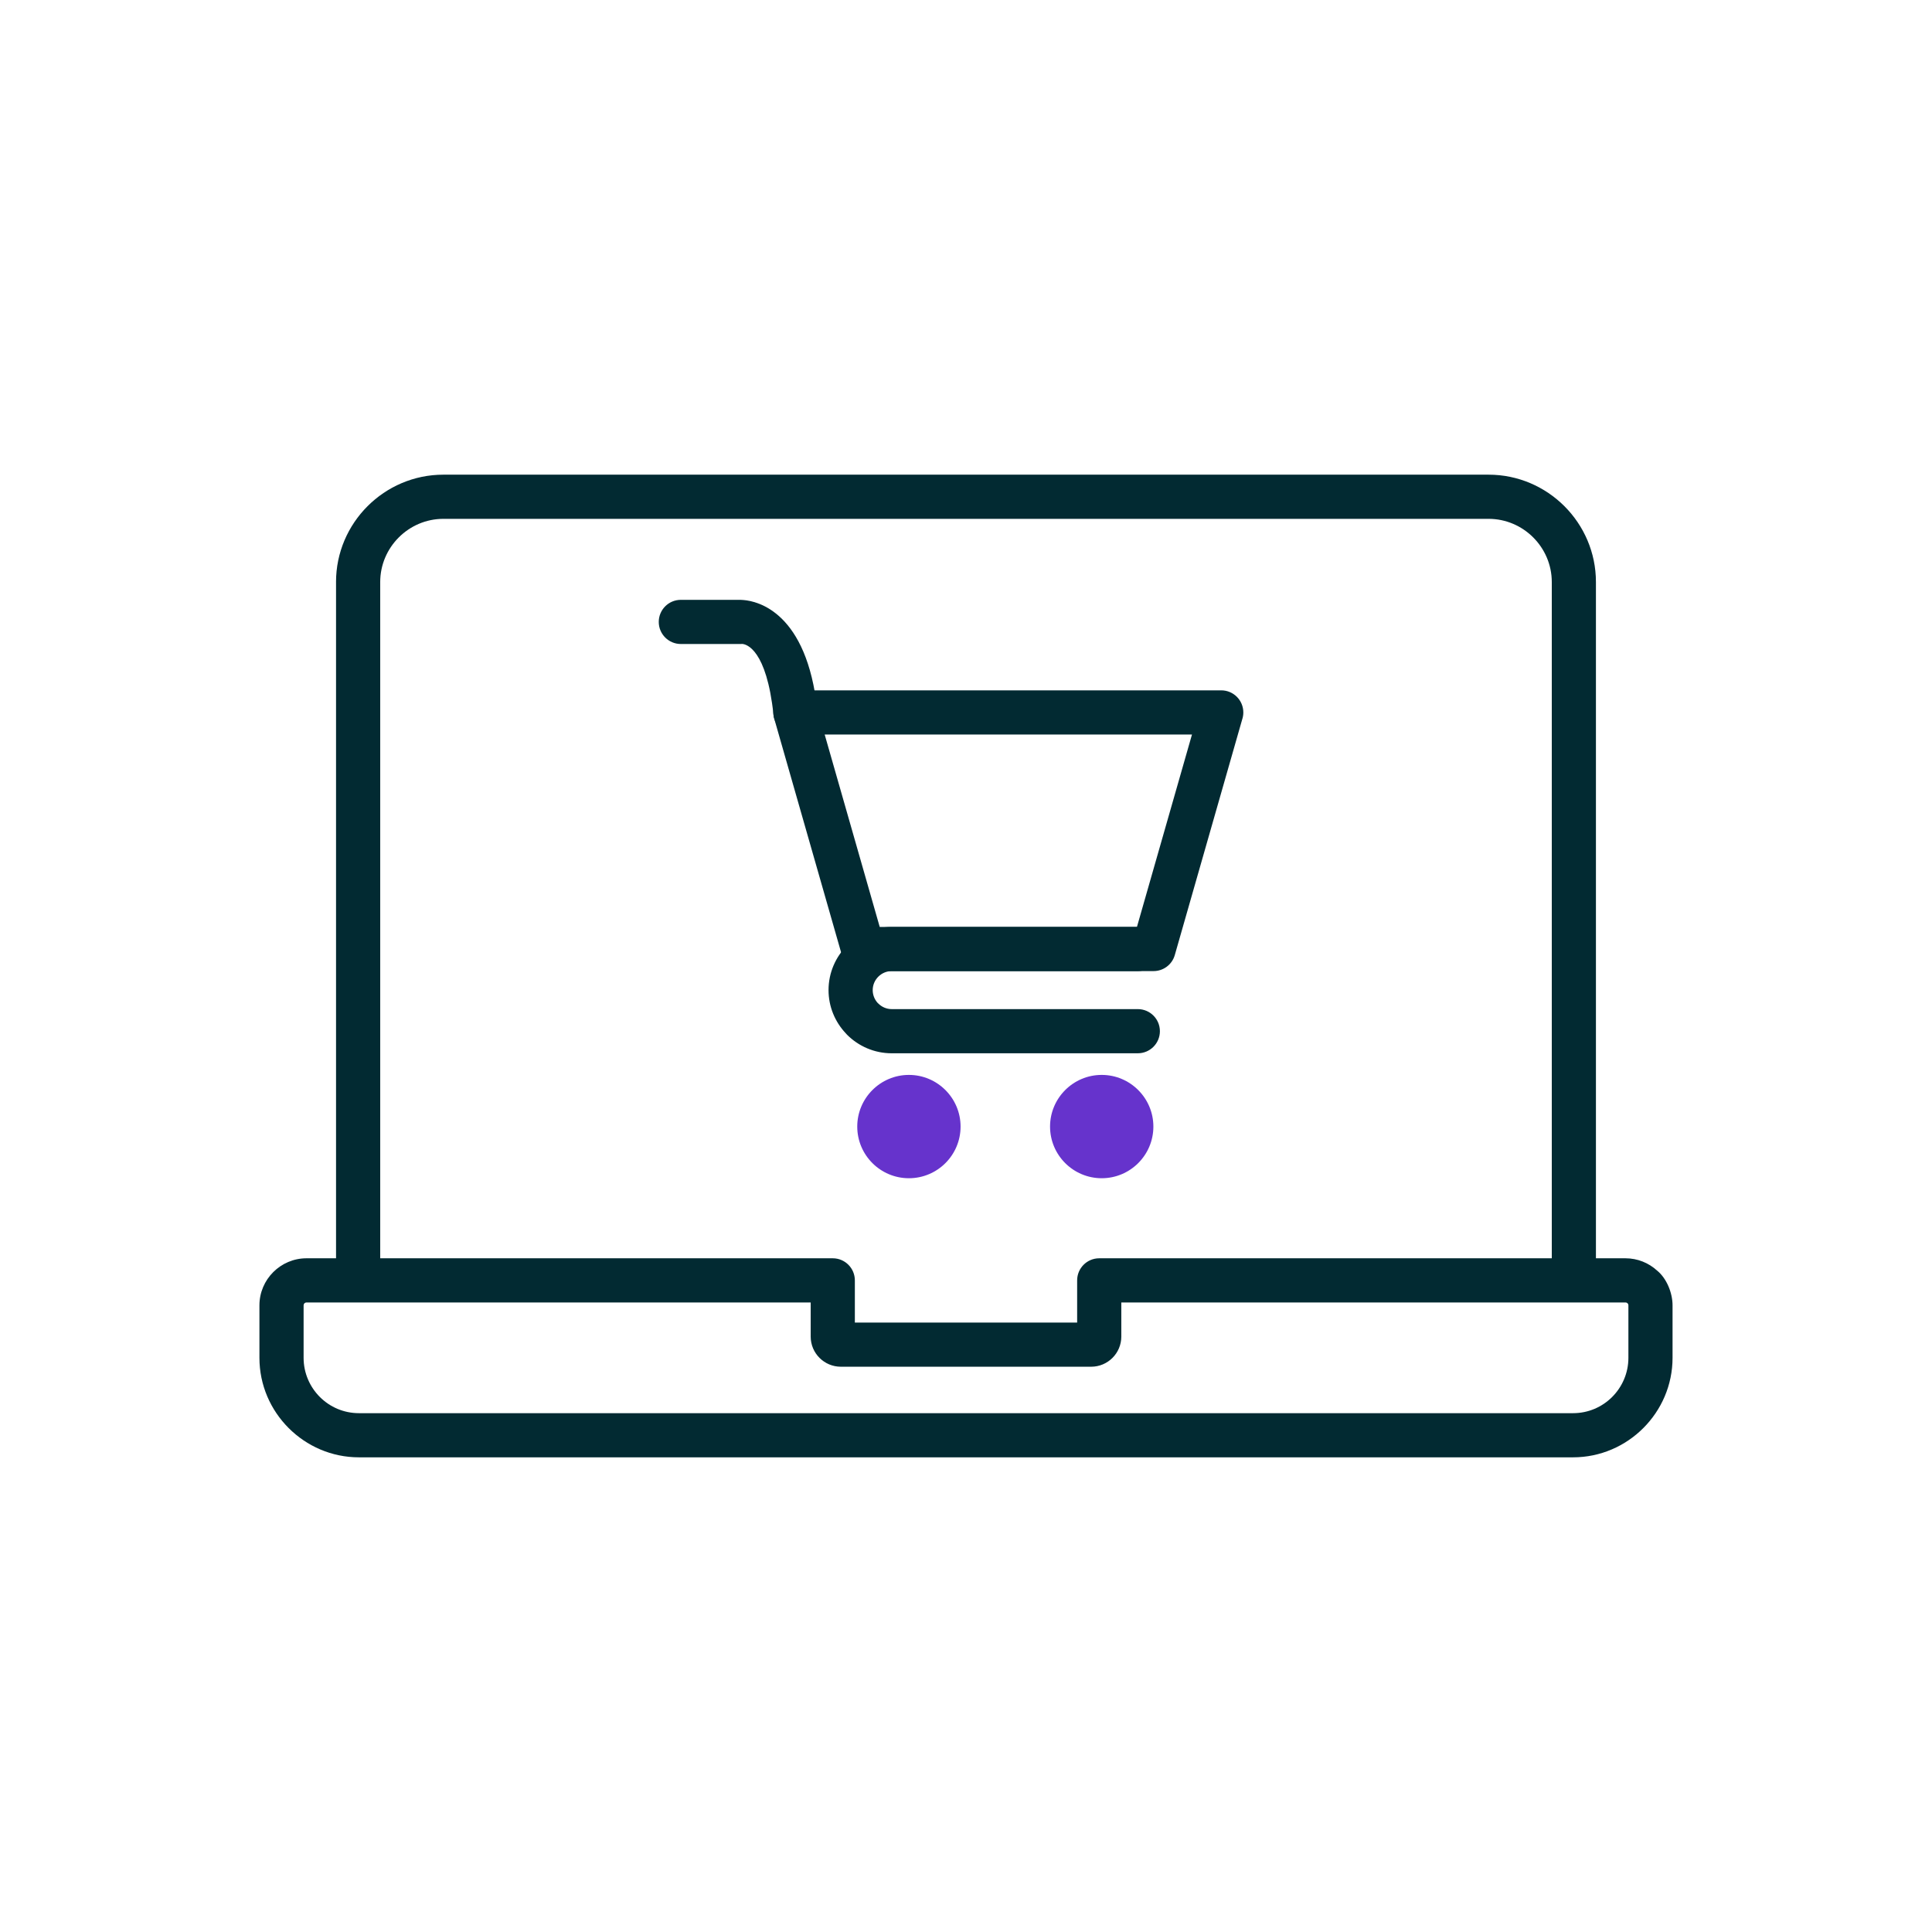 <svg xmlns="http://www.w3.org/2000/svg" width="224" height="224" fill-rule="evenodd" clip-rule="evenodd" image-rendering="optimizeQuality" shape-rendering="geometricPrecision" text-rendering="geometricPrecision" viewBox="0 0 2333.33 2333.33"><path fill="#022a32" d="M459.19 1519.67l0 -816.74c0,-20.96 8.59,-40.04 22.43,-53.88 13.84,-13.84 32.92,-22.43 53.88,-22.43l1262.32 0c20.96,0 40.04,8.59 53.88,22.43 13.84,13.84 22.43,32.92 22.43,53.88l0 816.74 -546.56 0c-14.73,0 -26.67,11.94 -26.67,26.67l0 50.96 -268.47 0 0 -50.96c0,-14.73 -11.94,-26.67 -26.67,-26.67l-546.57 0zm-26.67 53.34l546.57 0 0 41.22c0,10.04 4.09,19.15 10.67,25.73 6.58,6.58 15.69,10.67 25.73,10.67l302.35 0c10.04,0 19.15,-4.09 25.73,-10.67 6.58,-6.58 10.67,-15.69 10.67,-25.73l0 -41.22 546.56 0 62.35 0c1.98,0 3.51,1.49 3.51,3.5l0 63.37c0,18.43 -7.52,35.18 -19.64,47.31 -12.05,12.06 -28.75,19.54 -47.17,19.54l-1466.37 0c-18.43,0 -35.12,-7.49 -47.17,-19.54 -12.12,-12.13 -19.64,-28.87 -19.64,-47.31l0 -63.37c0,-1.99 1.51,-3.5 3.51,-3.5l62.35 0zm-26.67 -870.08l0 816.74 -35.68 0c-31.29,0 -56.85,25.57 -56.85,56.83l0 63.37c0,33.01 13.51,63.04 35.27,84.81 21.81,21.83 51.86,35.38 84.88,35.38l1466.37 0c33.02,0 63.07,-13.55 84.88,-35.38 21.76,-21.78 35.27,-51.8 35.27,-84.81l0 -63.37c0,-14.81 -6.98,-32.48 -18.68,-42 -10.1,-9.2 -23.5,-14.83 -38.17,-14.83l-35.68 0 0 -816.74c0,-35.68 -14.58,-68.1 -38.06,-91.59 -23.49,-23.48 -55.91,-38.06 -91.59,-38.06l-1262.32 0c-35.68,0 -68.1,14.58 -91.59,38.06 -23.48,23.48 -38.06,55.91 -38.06,91.59z"/><path fill="#022a32" fill-rule="nonzero" d="M960.92 833.75l514.01 0c14.73,0 26.67,11.94 26.67,26.67 0,3.01 -0.5,5.91 -1.42,8.61l-81.36 284.45c-3.37,11.8 -14.19,19.45 -25.9,19.33l-350.56 0c-12.65,0 -23.25,-8.81 -25.98,-20.63l-81.37 -284.43 -0.02 0.01c-4.05,-14.16 4.15,-28.93 18.3,-32.97 2.54,-0.73 5.1,-1.06 7.62,-1.03zm478.67 53.34l-443.61 0 66.48 232.39 310.65 0 66.48 -232.39zm-423.2 265.09c-0.45,-1.94 -0.69,-3.96 -0.69,-6.04l0.69 6.04z"/><path fill="#022a32" fill-rule="nonzero" d="M1374.17 1272.07c14.73 0 26.67-11.94 26.67-26.67 0-14.73-11.94-26.67-26.67-26.67l-297.21 0c-6.29 0-12.03-2.59-16.2-6.76l0 0-.97-.92c-3.6-4.07-5.8-9.43-5.8-15.28 0-6.29 2.59-12.03 6.76-16.2 4.17-4.17 9.91-6.76 16.2-6.76l297.21 0c14.73 0 26.67-11.94 26.67-26.67 0-14.73-11.94-26.67-26.67-26.67l-297.21 0c-21.01 0-40.09 8.58-53.91 22.39-13.82 13.82-22.39 32.9-22.39 53.91 0 20.06 7.87 38.38 20.67 52.03.54.65 1.11 1.28 1.71 1.88l0 0c13.81 13.81 32.9 22.39 53.91 22.39l297.21 0zM822.27 724.44c-14.73 0-26.67 11.94-26.67 26.67 0 14.73 11.94 26.67 26.67 26.67l72.18 0c.71 0 1.41-.03 2.11-.08 4.88.41 29.21 6.43 37.61 85.53 1.55 14.61 14.66 25.2 29.27 23.65 14.61-1.55 25.2-14.66 23.65-29.27-12.55-118.2-71.87-131.57-89.15-132.94-1.14-.15-2.31-.22-3.49-.22l-72.18 0z"/><path fill="#6633CC" fill-rule="nonzero" d="M1330.57 1351.54c-5.07,0 -9.06,4.02 -9.06,9.05 0,2.5 1.02,4.77 2.65,6.41 1.63,1.63 3.91,2.65 6.41,2.65 2.5,0 4.77,-1.02 6.41,-2.65 1.63,-1.63 2.65,-3.9 2.65,-6.41 0,-5.02 -4,-9.05 -9.06,-9.05z"/><path fill="#6633CC" fill-rule="nonzero" d="M1330.57 1298.2c34.39 0 62.39 28.01 62.39 62.39 0 17.22-6.99 32.82-18.28 44.11-11.29 11.29-26.89 18.28-44.11 18.28-17.22 0-32.82-6.99-44.11-18.28-11.29-11.29-18.28-26.89-18.28-44.11 0-34.4 27.98-62.39 62.39-62.39zM1097.72 1351.54c-5.07 0-9.06 4.02-9.06 9.05 0 2.5 1.02 4.77 2.65 6.41 1.63 1.63 3.9 2.65 6.41 2.65 2.5 0 4.77-1.02 6.41-2.65 1.63-1.63 2.65-3.9 2.65-6.41 0-5.02-4-9.05-9.06-9.05z"/><path fill="#6633CC" fill-rule="nonzero" d="M1097.72 1298.2c34.39,0 62.39,28.01 62.39,62.39 0,17.22 -6.99,32.82 -18.28,44.11 -11.29,11.29 -26.89,18.28 -44.11,18.28 -17.22,0 -32.82,-6.99 -44.11,-18.28 -11.29,-11.29 -18.28,-26.89 -18.28,-44.11 0,-34.4 27.98,-62.39 62.39,-62.39z"/></svg>